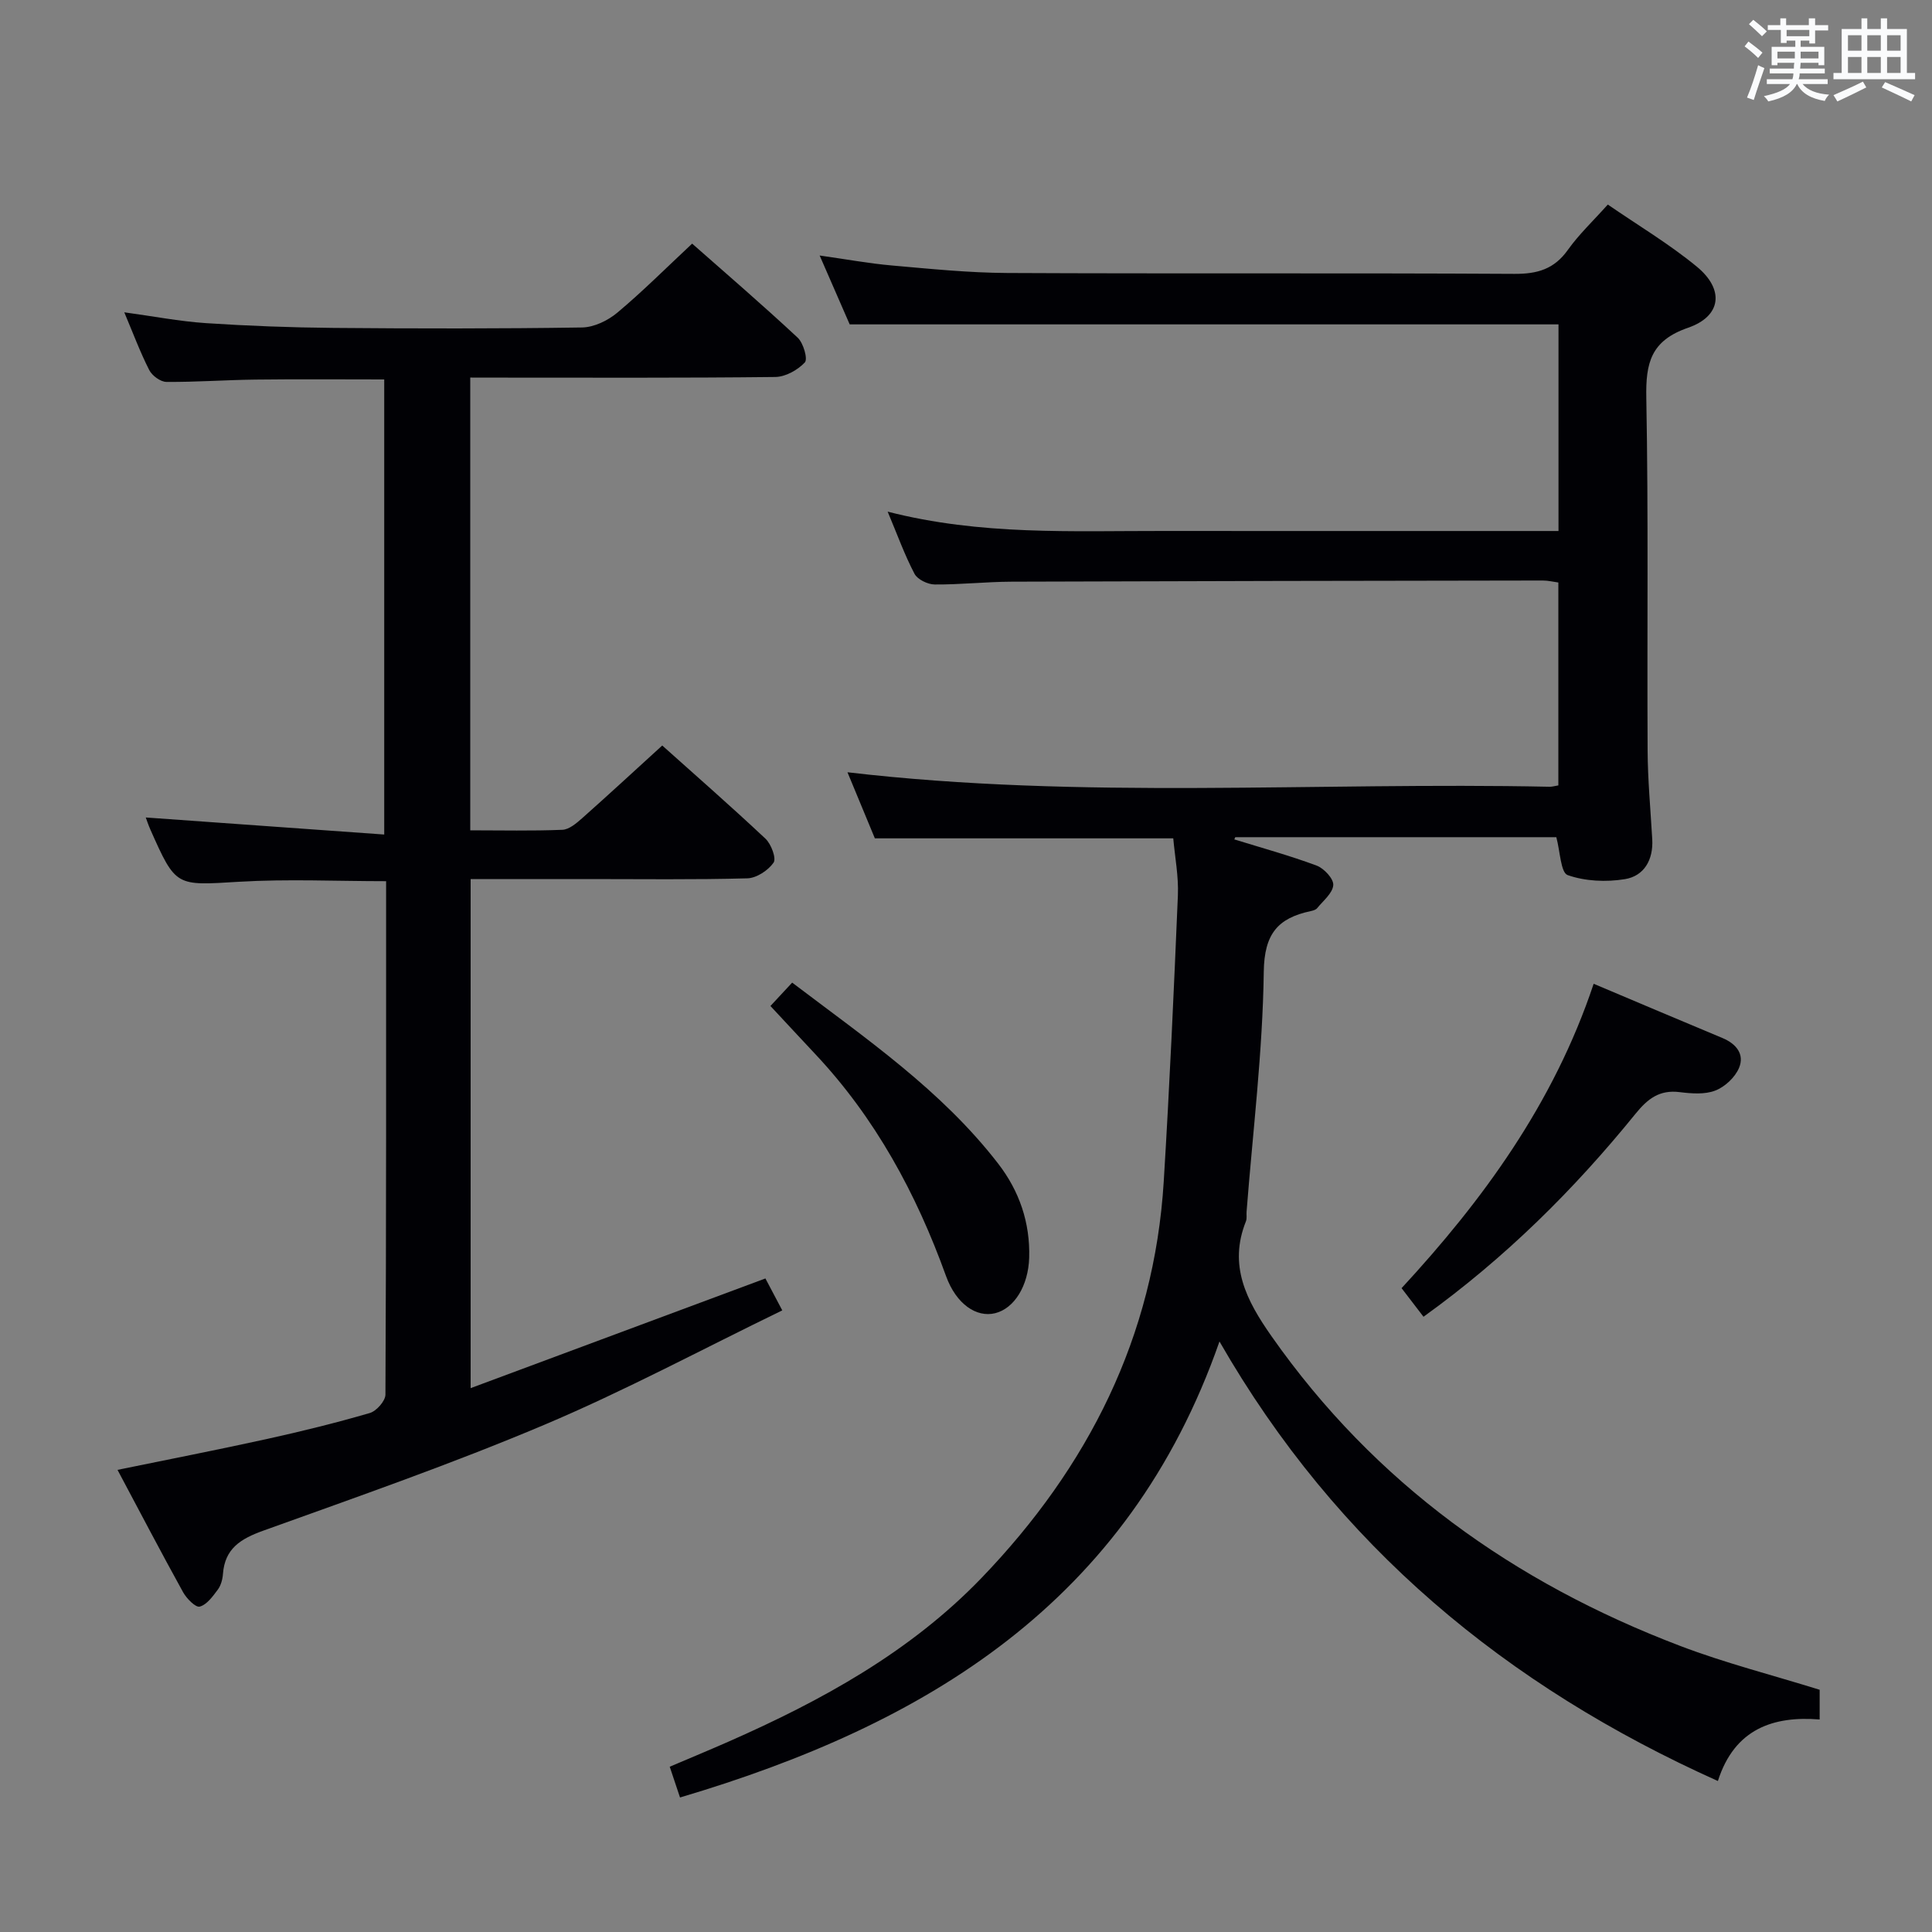<svg enable-background="new 0 0 400 400" viewBox="0 0 400 400" xmlns="http://www.w3.org/2000/svg"><rect x="0" y="0" width="400" height="400" fill="#808080" stroke="none"/><g fill="#010105"><path d="m252.48 277.74c-18.89 54.1-60.71 79.3-111.69 94.41-.89-2.65-1.44-4.3-2.13-6.37 4.26-1.81 8.21-3.45 12.12-5.17 19.3-8.5 37.66-18.56 52.45-33.93 22.05-22.93 35.73-49.89 37.71-82.07 1.21-19.74 2.1-39.51 2.93-59.27.16-3.9-.61-7.85-.96-11.77-20.85 0-41.1 0-61.78 0-1.78-4.31-3.73-9.01-5.67-13.68 48.59 5.69 97.04 1.98 145.38 3 .48.01.96-.14 1.8-.28 0-13.9 0-27.8 0-42.01-1-.13-2.11-.41-3.21-.41-36.66.05-73.31.11-109.97.24-5.31.02-10.62.62-15.93.58-1.45-.01-3.57-1.03-4.19-2.21-2.05-3.9-3.55-8.09-5.56-12.87 19.27 4.95 38.25 3.97 57.16 4 25.33.03 50.66.01 75.98.01h5.75c0-14.57 0-28.77 0-42.78-48.76 0-97.33 0-146.75 0-1.7-3.9-3.8-8.71-6.22-14.26 5.42.76 10.2 1.65 15.02 2.07 7.94.7 15.89 1.51 23.85 1.55 34.99.17 69.98-.02 104.98.18 4.74.03 8.23-.98 11.05-4.95 2.29-3.22 5.23-5.99 8.28-9.4 6.26 4.31 12.71 8.15 18.43 12.86 5.73 4.72 5.12 10.25-1.82 12.65-7.71 2.66-8.78 7.3-8.64 14.5.45 24.32.14 48.65.27 72.98.03 6.14.61 12.29.96 18.43.24 4.23-1.67 7.6-5.67 8.25-3.86.63-8.22.44-11.84-.84-1.45-.51-1.55-4.89-2.35-7.85-21.91 0-44.19 0-66.47 0-.07.15-.13.31-.2.46 5.7 1.76 11.46 3.34 17.04 5.42 1.53.57 3.54 2.73 3.45 4.03-.12 1.68-2.09 3.25-3.35 4.8-.28.34-.87.5-1.35.6-6.78 1.45-9.58 4.7-9.69 12.53-.22 16.58-2.27 33.13-3.56 49.69-.05.66.1 1.4-.13 1.99-3.66 9.16.09 16.39 5.3 23.81 21.37 30.46 50.19 51 84.58 64.1 9.28 3.54 18.97 6 28.9 9.09v6.15c-9.51-.76-17.61 1.87-21.07 12.74-43.77-19.65-78.86-48.61-103.19-91z"/><path d="m97.36 78.17v93.74c6.51 0 12.8.15 19.08-.11 1.4-.06 2.91-1.36 4.09-2.4 5.45-4.84 10.81-9.79 16.58-15.05 6.63 5.94 14.13 12.49 21.38 19.3 1.18 1.11 2.28 4.07 1.67 4.95-1.12 1.61-3.53 3.2-5.44 3.25-10.99.3-21.99.15-32.99.15-7.98 0-15.96 0-24.29 0v105.4c20.6-7.66 40.6-15.11 61.03-22.71.95 1.81 1.92 3.64 3.49 6.61-16.64 8.08-32.61 16.65-49.24 23.68-19.09 8.07-38.71 14.91-58.22 21.93-4.66 1.68-7.95 3.68-8.34 8.96-.08 1.12-.42 2.38-1.07 3.25-1.04 1.39-2.27 3.12-3.74 3.51-.85.23-2.72-1.67-3.45-2.99-4.57-8.27-8.95-16.64-13.57-25.32 10.65-2.19 20.86-4.17 31.01-6.41 7.12-1.57 14.22-3.32 21.22-5.36 1.38-.4 3.24-2.5 3.24-3.82.18-35.31.14-70.63.14-106.29-10.31 0-20.41-.48-30.45.12-13.07.78-13.05 1.15-18.35-10.79-.45-1.02-.8-2.09-.96-2.52 16.26 1.16 32.58 2.33 49.37 3.53 0-32.02 0-62.91 0-94.22-8.82 0-17.73-.08-26.65.03-6.15.07-12.3.53-18.45.48-1.22-.01-2.96-1.29-3.55-2.45-1.87-3.67-3.32-7.57-5.17-11.96 5.96.81 11.4 1.87 16.88 2.24 8.79.58 17.6.91 26.41.99 17.16.15 34.33.17 51.49-.09 2.47-.04 5.33-1.42 7.28-3.05 5.23-4.37 10.06-9.22 15.51-14.31 6.84 6.03 14.48 12.6 21.85 19.47 1.18 1.1 2.14 4.43 1.48 5.13-1.48 1.58-4.01 2.99-6.13 3.01-19.16.22-38.33.13-57.49.13-1.79-.01-3.58-.01-5.65-.01z"/><path d="m329.95 203.68c9.27 3.91 17.95 7.6 26.66 11.23 2.86 1.19 4.62 3.36 3.44 6.18-.82 1.96-2.92 3.93-4.92 4.7-2.19.85-4.95.62-7.4.32-4.15-.51-6.58 1.36-9.11 4.48-12.7 15.66-26.91 29.8-43.9 42.03-1.46-1.9-2.85-3.72-4.54-5.92 16.68-18.05 31.46-38.12 39.77-63.02z"/><path d="m159.51 208.28c1.27-1.36 2.71-2.91 4.5-4.84 15.27 11.58 30.93 22.3 42.66 37.49 4.37 5.66 6.63 12.21 6.41 19.5-.18 5.73-3.05 10.48-7.07 11.46-3.83.93-8.03-1.85-10.15-7.71-6.16-17.08-14.63-32.73-27.15-46.03-2.94-3.13-5.87-6.3-9.2-9.87z"/></g><path d="m361.2 9.6.8-1c.9.7 1.9 1.4 2.9 2.3l-.9 1.1c-1-1-2-1.8-2.8-2.4zm.5 10.6c.9-2.1 1.6-4.3 2.3-6.7.4.2.8.4 1.3.6-.7 2.1-1.5 4.3-2.2 6.6zm.4-15.2.9-.9c1 .8 2 1.6 2.8 2.4l-1 1c-.9-.9-1.8-1.7-2.7-2.5zm12.5-1.2h1.2v1.4h2.7v1.1h-2.7v2.7h-1.2v-.6h-1.8v1.3h4.9v3.8h-1.2v-.5h-3.7c0 .4-.1.9-.1 1.2h5.1v1h-5.2c0 .5-.1.9-.2 1.2h6v1h-5.2c1.1 1.3 2.9 2 5.5 2.2-.4.4-.7.8-.9 1.3-2.9-.5-4.8-1.6-5.7-3.5h-.1c-.8 1.7-2.7 2.9-5.9 3.6-.2-.4-.6-.8-.9-1.1 2.8-.6 4.6-1.4 5.4-2.5h-4.8v-1h5.3c.1-.3.2-.7.2-1.2h-4.9v-1h5c0-.4 0-.8.1-1.2h-3.5v.5h-1.2v-3.8h4.9v-1.3h-1.8v.5h-1.2v-2.7h-2.7v-1h2.6v-1.4h1.2v1.4h4.7v-1.4zm-6.6 8.3h3.6c0-.4 0-.9 0-1.4h-3.6zm1.9-4.6h4.7v-1.3h-4.7zm6.6 3.2h-3.7v1.4h3.7z" fill="#fafbfc"/><path d="m385.3 3.8h1.3v2.2h2.8v-2.2h1.3v2.2h4.1v9.1h1.7v1.3h-16.9v-1.3h1.7v-9.1h4.1v-2.2zm.4 13.1.7 1.2c-1.8.9-3.8 1.9-6 2.9-.2-.4-.5-.8-.8-1.3 2.3-1 4.3-1.9 6.1-2.8zm-3.1-6.4h2.8v-3.2h-2.8zm0 4.6h2.8v-3.3h-2.8zm4-4.6h2.8v-3.2h-2.8zm0 4.6h2.8v-3.3h-2.8zm3.7 1.9c2.1.9 4.1 1.8 6.1 2.7l-.7 1.3c-2.2-1.1-4.2-2-6.1-2.9zm3.2-9.7h-2.8v3.2h2.8zm-2.8 7.8h2.8v-3.3h-2.8z" fill="#fafbfc"/></svg>